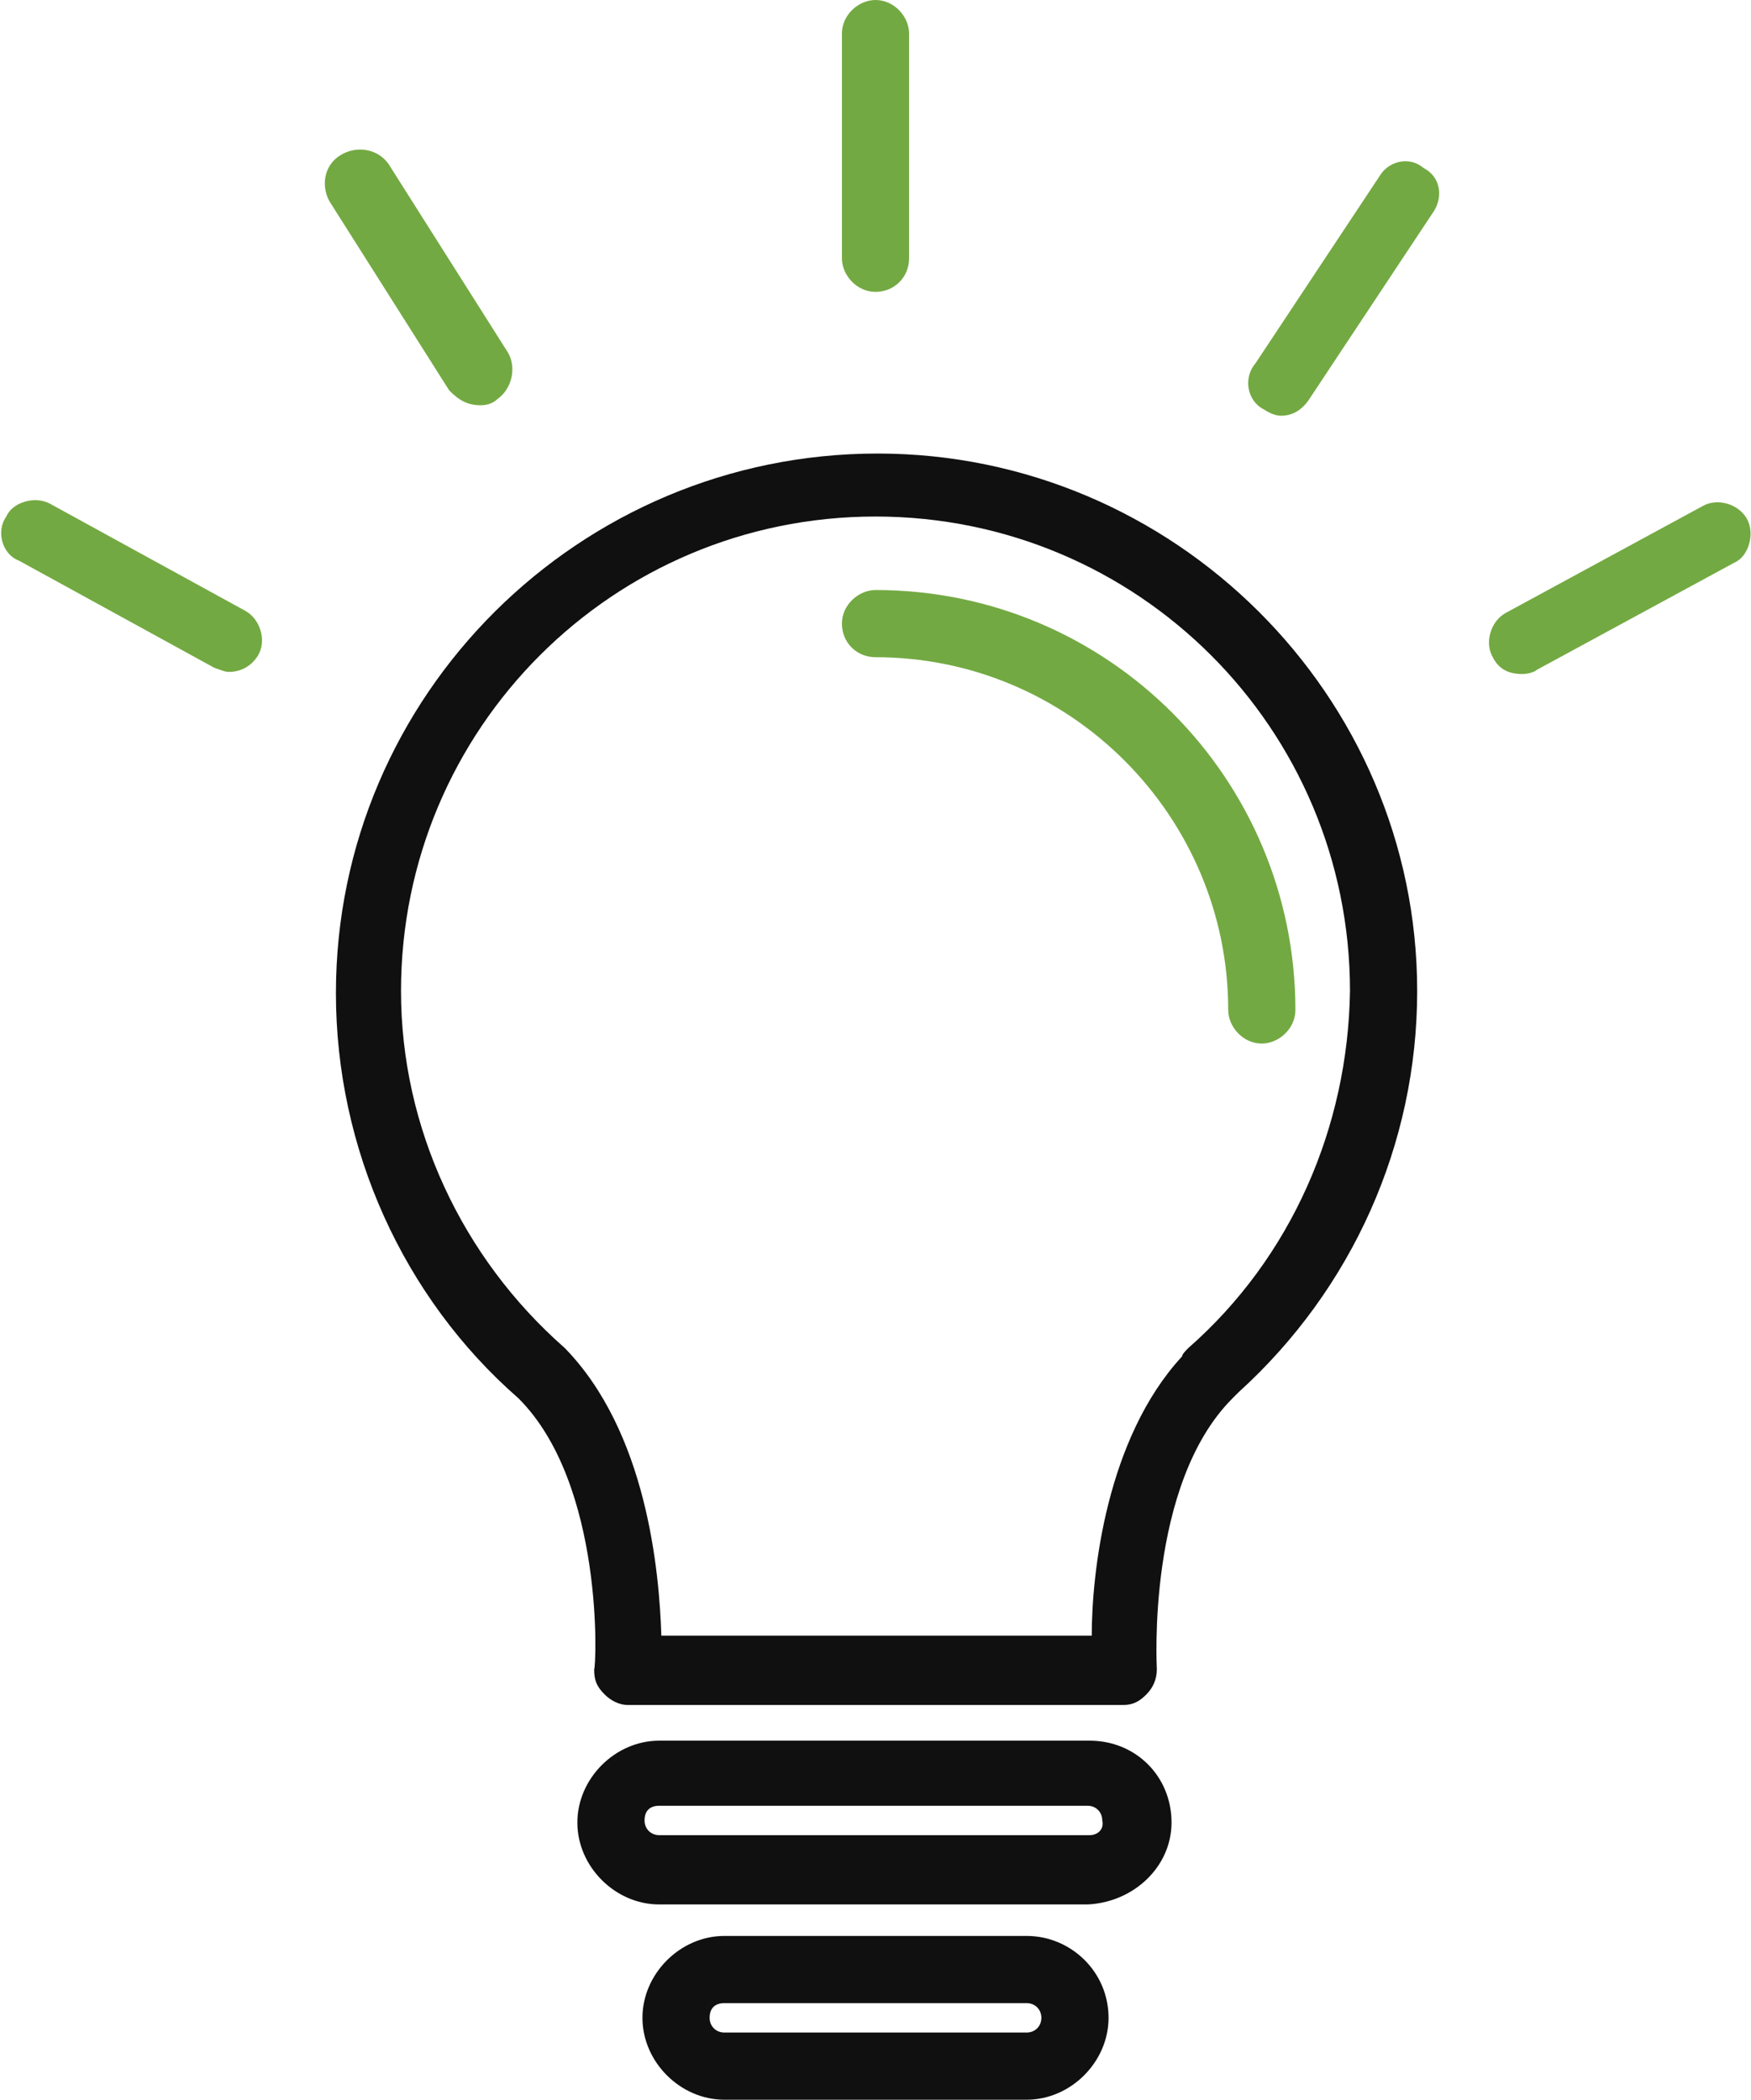 <?xml version="1.0" encoding="utf-8"?>
<!-- Generator: Adobe Illustrator 24.0.1, SVG Export Plug-In . SVG Version: 6.00 Build 0)  -->
<svg version="1.1" id="Capa_1" xmlns="http://www.w3.org/2000/svg" xmlns:xlink="http://www.w3.org/1999/xlink" x="0px" y="0px"
	 viewBox="0 0 83.4 100" style="enable-background:new 0 0 83.4 100;" xml:space="preserve">
<g>
	<g>
		<g>
			<path fill="#101010" d="M41.8,21.6C27.6,21.6,16,33.1,16,47.3c0,7.4,3.2,14.5,8.7,19.3c4.1,4.1,3.7,12.8,3.6,12.9
				c0,0.5,0.1,0.8,0.5,1.2c0.3,0.3,0.7,0.5,1.1,0.5h23.6c0.5,0,0.8-0.2,1.1-0.5c0.3-0.3,0.5-0.7,0.5-1.2c0-0.1-0.5-8.8,3.6-12.9
				c0.1-0.1,0.2-0.2,0.3-0.3c5.4-4.9,8.5-11.8,8.5-19.1C67.5,33.1,55.9,21.6,41.8,21.6z M56.6,64.2c-0.1,0.1-0.3,0.3-0.3,0.4
				c-3.6,3.9-4.3,10.3-4.3,13.3H31.5c-0.1-3.1-0.7-9.7-4.6-13.7c-4.9-4.3-7.8-10.5-7.8-17c0-12.5,10.1-22.6,22.6-22.6
				s22.6,10.1,22.6,22.6C64.2,53.7,61.5,59.9,56.6,64.2z"/>
			<path fill="#73A942" d="M41.7,28.1c-0.8,0-1.6,0.7-1.6,1.6s0.7,1.6,1.6,1.6c9.3,0,16.8,7.6,16.8,16.8c0,0.8,0.7,1.6,1.6,1.6
				c0.8,0,1.6-0.7,1.6-1.6C61.7,37.1,52.8,28.1,41.7,28.1z"/>
			<path fill="#101010" d="M51.9,82.9H31.4c-2.1,0-3.9,1.8-3.9,3.9c0,2.1,1.8,3.9,3.9,3.9h20.4c2.2-0.1,4-1.8,4-3.9
				C55.8,84.6,54.1,82.9,51.9,82.9z M51.9,87.4H31.4c-0.4,0-0.7-0.3-0.7-0.7c0-0.5,0.3-0.7,0.7-0.7h20.4c0.4,0,0.7,0.3,0.7,0.7
				C52.6,87.1,52.3,87.4,51.9,87.4z"/>
			<path fill="#101010" d="M48.9,92.2H34.5c-2.1,0-3.9,1.8-3.9,3.9s1.8,3.9,3.9,3.9h14.4c2.1,0,3.9-1.8,3.9-3.9
				C52.8,93.9,51,92.2,48.9,92.2z M48.9,96.8H34.5c-0.4,0-0.7-0.3-0.7-0.7c0-0.5,0.3-0.7,0.7-0.7h14.4c0.4,0,0.7,0.3,0.7,0.7
				C49.6,96.5,49.3,96.8,48.9,96.8z"/>
			<path fill="#73A942" d="M41.7,13.9c0.9,0,1.6-0.7,1.6-1.6V1.6c0-0.8-0.7-1.6-1.6-1.6c-0.8,0-1.6,0.7-1.6,1.6v10.7
				C40.1,13.1,40.8,13.9,41.7,13.9z"/>
			<path fill="#73A942" d="M67.8,8c-0.7-0.6-1.7-0.3-2.1,0.4l-5.9,8.9c-0.6,0.7-0.4,1.8,0.4,2.2c0.3,0.2,0.6,0.3,0.8,0.3
				c0.6,0,1-0.3,1.3-0.7l5.9-8.9C68.8,9.4,68.6,8.4,67.8,8z"/>
			<path fill="#73A942" d="M22.9,19.3c0.3,0,0.6-0.1,0.8-0.3c0.7-0.5,0.9-1.5,0.5-2.2l-5.7-9C18,7.1,17,6.9,16.2,7.4s-0.9,1.5-0.5,2.2
				l5.7,9C21.9,19.1,22.3,19.3,22.9,19.3z"/>
			<path fill="#73A942" d="M11.7,29.1l-9.3-5.1c-0.7-0.4-1.8-0.1-2.1,0.6c-0.5,0.7-0.2,1.8,0.6,2.1l9.3,5.1c0.3,0.1,0.5,0.2,0.7,0.2
				c0.6,0,1.1-0.3,1.4-0.8C12.7,30.5,12.4,29.5,11.7,29.1z"/>
			<path fill="#73A942" d="M83.2,24.7c-0.4-0.7-1.4-1-2.1-0.6l-9.4,5.1c-0.7,0.4-1,1.4-0.6,2.1c0.3,0.6,0.8,0.8,1.4,0.8
				c0.3,0,0.6-0.1,0.7-0.2l9.4-5.1C83.3,26.5,83.6,25.4,83.2,24.7z"/>
		</g>
	</g>
</g>
</svg>

